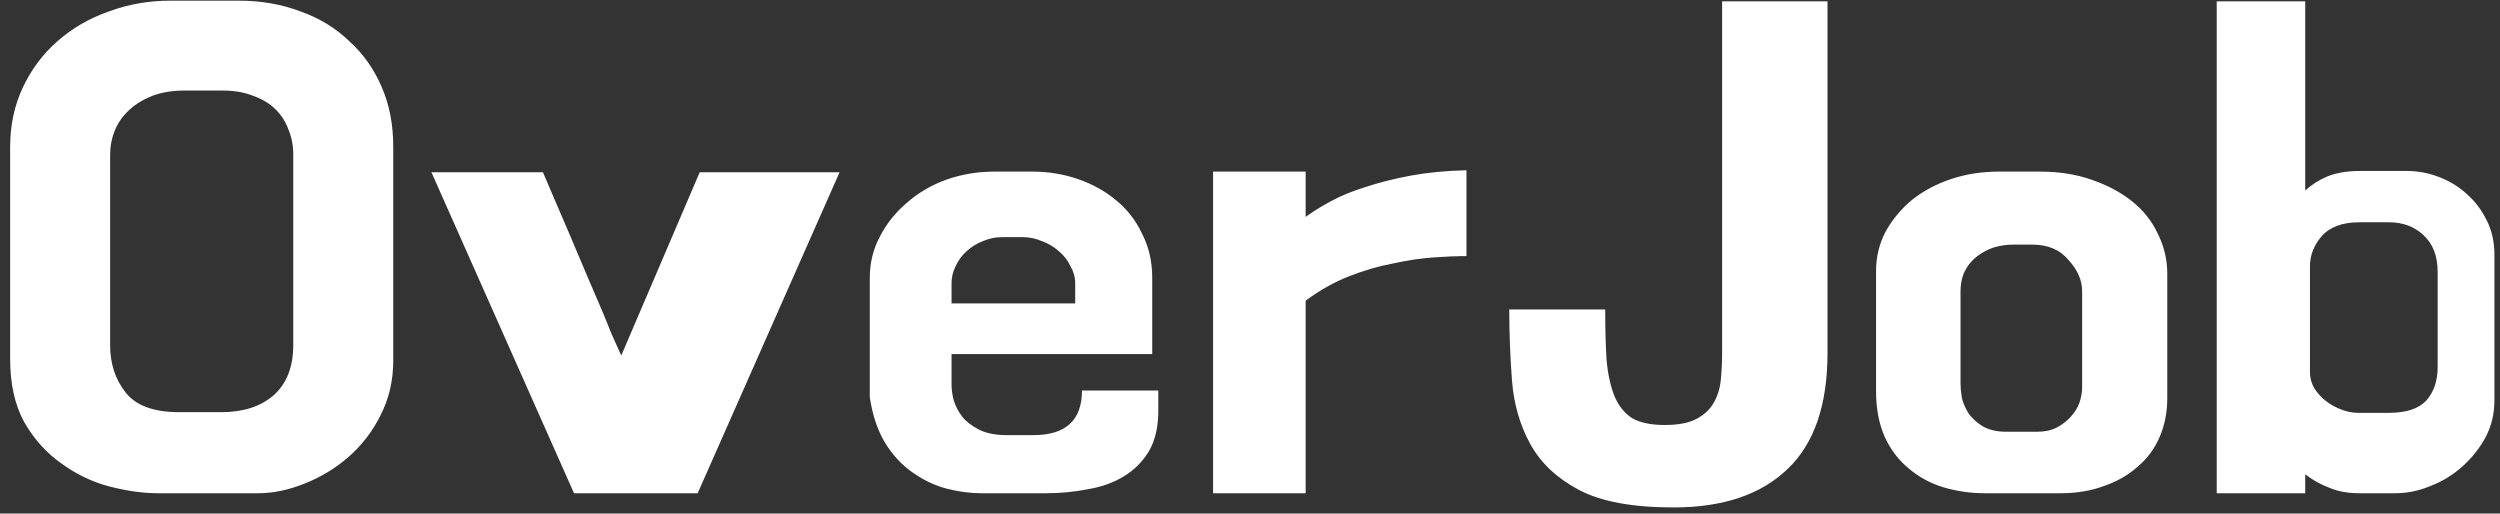 <svg width="185" height="38" viewBox="0 0 185 38" fill="none" xmlns="http://www.w3.org/2000/svg">
<rect x="0" y="0" width="185" height="38" fill="#333333" stroke="none"/>
<path d="M19.1 36.5H11.7C10.6 36.5 9.4 36.333 8.1 36C6.833 35.667 5.65 35.1 4.55 34.3C3.45 33.533 2.533 32.517 1.8 31.25C1.1 29.983 0.75 28.417 0.75 26.55V10.9C0.75 9.267 1.067 7.783 1.7 6.45C2.333 5.117 3.183 3.983 4.25 3.05C5.35 2.083 6.617 1.35 8.05 0.85C9.483 0.317 11 0.05 12.6 0.05H17.7C19.333 0.05 20.85 0.317 22.25 0.85C23.65 1.35 24.85 2.083 25.85 3.05C26.883 3.983 27.683 5.117 28.25 6.45C28.817 7.75 29.1 9.217 29.1 10.85V26.7C29.1 28.167 28.783 29.517 28.15 30.75C27.55 31.95 26.75 32.983 25.75 33.85C24.783 34.683 23.7 35.333 22.5 35.8C21.333 36.267 20.2 36.5 19.1 36.5ZM16.4 30.5C18 30.5 19.283 30.083 20.25 29.25C21.217 28.383 21.7 27.15 21.7 25.55V11.4C21.7 10.767 21.583 10.167 21.35 9.6C21.15 9.033 20.833 8.533 20.4 8.1C19.967 7.667 19.417 7.333 18.75 7.1C18.117 6.833 17.35 6.7 16.45 6.7H13.65C12.75 6.7 11.95 6.833 11.25 7.1C10.583 7.367 10.017 7.717 9.55 8.15C9.083 8.583 8.733 9.083 8.5 9.65C8.267 10.217 8.15 10.817 8.15 11.45V25.55C8.15 26.917 8.533 28.083 9.3 29.05C10.067 30.017 11.383 30.5 13.25 30.5H16.4ZM51.777 12.75H62.127L51.627 36.5H42.477L31.927 12.75H40.177C41.643 16.15 42.76 18.767 43.527 20.6C44.327 22.433 44.893 23.783 45.227 24.65C45.593 25.483 45.81 25.967 45.877 26.1C45.943 26.233 45.977 26.3 45.977 26.3L51.777 12.75ZM76.415 12.7C77.582 12.7 78.698 12.883 79.765 13.25C80.832 13.617 81.765 14.133 82.565 14.8C83.398 15.467 84.048 16.3 84.515 17.3C85.015 18.267 85.265 19.35 85.265 20.55V26.2H70.415V28.5C70.415 28.8 70.465 29.167 70.565 29.6C70.698 30.033 70.915 30.45 71.215 30.85C71.515 31.217 71.931 31.533 72.465 31.8C72.998 32.067 73.681 32.2 74.515 32.2H76.465C78.865 32.2 80.065 31.1 80.065 28.9H85.715V30.4C85.715 31.6 85.481 32.6 85.015 33.4C84.548 34.167 83.931 34.783 83.165 35.25C82.398 35.717 81.515 36.033 80.515 36.2C79.515 36.4 78.481 36.5 77.415 36.5H72.615C71.781 36.5 70.915 36.383 70.015 36.15C69.148 35.917 68.315 35.517 67.515 34.95C66.748 34.417 66.082 33.7 65.515 32.8C64.948 31.867 64.565 30.733 64.365 29.4V20.55C64.365 19.45 64.615 18.433 65.115 17.5C65.615 16.533 66.281 15.7 67.115 15C67.948 14.267 68.915 13.7 70.015 13.3C71.148 12.9 72.332 12.7 73.565 12.7H76.415ZM70.415 22.45H79.565V20.95C79.565 20.517 79.448 20.1 79.215 19.7C79.015 19.267 78.731 18.9 78.365 18.6C77.998 18.267 77.582 18.017 77.115 17.85C76.648 17.65 76.181 17.55 75.715 17.55H74.115C73.648 17.55 73.181 17.65 72.715 17.85C72.281 18.017 71.882 18.267 71.515 18.6C71.181 18.9 70.915 19.267 70.715 19.7C70.515 20.1 70.415 20.517 70.415 20.95V22.45ZM108.518 12.6V18.95C107.818 18.95 107.002 18.983 106.068 19.05C105.135 19.117 104.135 19.267 103.068 19.5C102.002 19.7 100.918 20.017 99.818 20.45C98.718 20.883 97.652 21.483 96.618 22.25V36.5H89.768V12.7H96.618V16.05C97.118 15.683 97.735 15.3 98.468 14.9C99.202 14.5 100.052 14.15 101.018 13.85C102.018 13.517 103.135 13.233 104.368 13C105.635 12.767 107.018 12.633 108.518 12.6ZM127.436 0.1H135.236V26.1C135.236 29.967 134.253 32.833 132.286 34.7C130.32 36.6 127.503 37.55 123.836 37.55C120.803 37.55 118.47 37.117 116.836 36.25C115.203 35.383 114.003 34.25 113.236 32.85C112.47 31.45 112.02 29.883 111.886 28.15C111.753 26.383 111.686 24.633 111.686 22.9H118.786C118.786 24.333 118.82 25.583 118.886 26.65C118.986 27.717 119.186 28.617 119.486 29.35C119.786 30.05 120.22 30.583 120.786 30.95C121.386 31.283 122.186 31.45 123.186 31.45C124.186 31.45 124.97 31.3 125.536 31C126.103 30.7 126.52 30.317 126.786 29.85C127.086 29.35 127.27 28.783 127.336 28.15C127.403 27.483 127.436 26.8 127.436 26.1V0.1ZM146.879 36.5C145.812 36.5 144.779 36.35 143.779 36.05C142.812 35.75 141.962 35.283 141.229 34.65C140.496 34.05 139.912 33.283 139.479 32.35C139.046 31.383 138.829 30.25 138.829 28.95V20.05C138.829 19.017 139.062 18.05 139.529 17.15C140.029 16.25 140.679 15.467 141.479 14.8C142.312 14.133 143.279 13.617 144.379 13.25C145.479 12.883 146.646 12.7 147.879 12.7H150.979C152.379 12.7 153.646 12.9 154.779 13.3C155.946 13.7 156.946 14.233 157.779 14.9C158.612 15.567 159.246 16.367 159.679 17.3C160.146 18.233 160.379 19.217 160.379 20.25V29.45C160.379 30.483 160.196 31.433 159.829 32.3C159.462 33.167 158.929 33.9 158.229 34.5C157.529 35.133 156.696 35.617 155.729 35.95C154.762 36.317 153.679 36.5 152.479 36.5H146.879ZM150.729 31.95C151.296 31.95 151.779 31.85 152.179 31.65C152.612 31.417 152.962 31.15 153.229 30.85C153.529 30.517 153.746 30.167 153.879 29.8C154.012 29.4 154.079 29.017 154.079 28.65V21.55C154.079 20.75 153.746 19.983 153.079 19.25C152.446 18.483 151.546 18.1 150.379 18.1H148.979C148.512 18.1 148.046 18.167 147.579 18.3C147.146 18.433 146.729 18.65 146.329 18.95C145.962 19.217 145.662 19.567 145.429 20C145.196 20.433 145.079 20.967 145.079 21.6V28.4C145.079 28.667 145.112 29.017 145.179 29.45C145.279 29.85 145.446 30.233 145.679 30.6C145.946 30.967 146.296 31.283 146.729 31.55C147.196 31.817 147.779 31.95 148.479 31.95H150.729ZM174.687 12.65H178.087C178.92 12.65 179.72 12.8 180.487 13.1C181.287 13.4 181.987 13.833 182.587 14.4C183.187 14.933 183.67 15.583 184.037 16.35C184.404 17.083 184.587 17.917 184.587 18.85V29.65C184.587 30.617 184.37 31.517 183.937 32.35C183.504 33.15 182.937 33.867 182.237 34.5C181.537 35.133 180.754 35.617 179.887 35.95C179.02 36.317 178.137 36.5 177.237 36.5H174.587C173.754 36.5 173.02 36.367 172.387 36.1C171.754 35.867 171.154 35.533 170.587 35.1V36.5H164.037V0.1H170.587V14.1C171.054 13.667 171.604 13.317 172.237 13.05C172.904 12.783 173.72 12.65 174.687 12.65ZM174.487 30.55H176.787C178.054 30.55 178.97 30.25 179.537 29.65C180.104 29.017 180.387 28.183 180.387 27.15V20.15C180.387 18.95 180.037 18.033 179.337 17.4C178.67 16.767 177.82 16.45 176.787 16.45H174.587C173.32 16.45 172.387 16.8 171.787 17.5C171.22 18.167 170.937 18.9 170.937 19.7V27.55C170.937 27.95 171.037 28.333 171.237 28.7C171.47 29.067 171.754 29.383 172.087 29.65C172.42 29.917 172.804 30.133 173.237 30.3C173.67 30.467 174.087 30.55 174.487 30.55Z" fill="white"/>
</svg>
